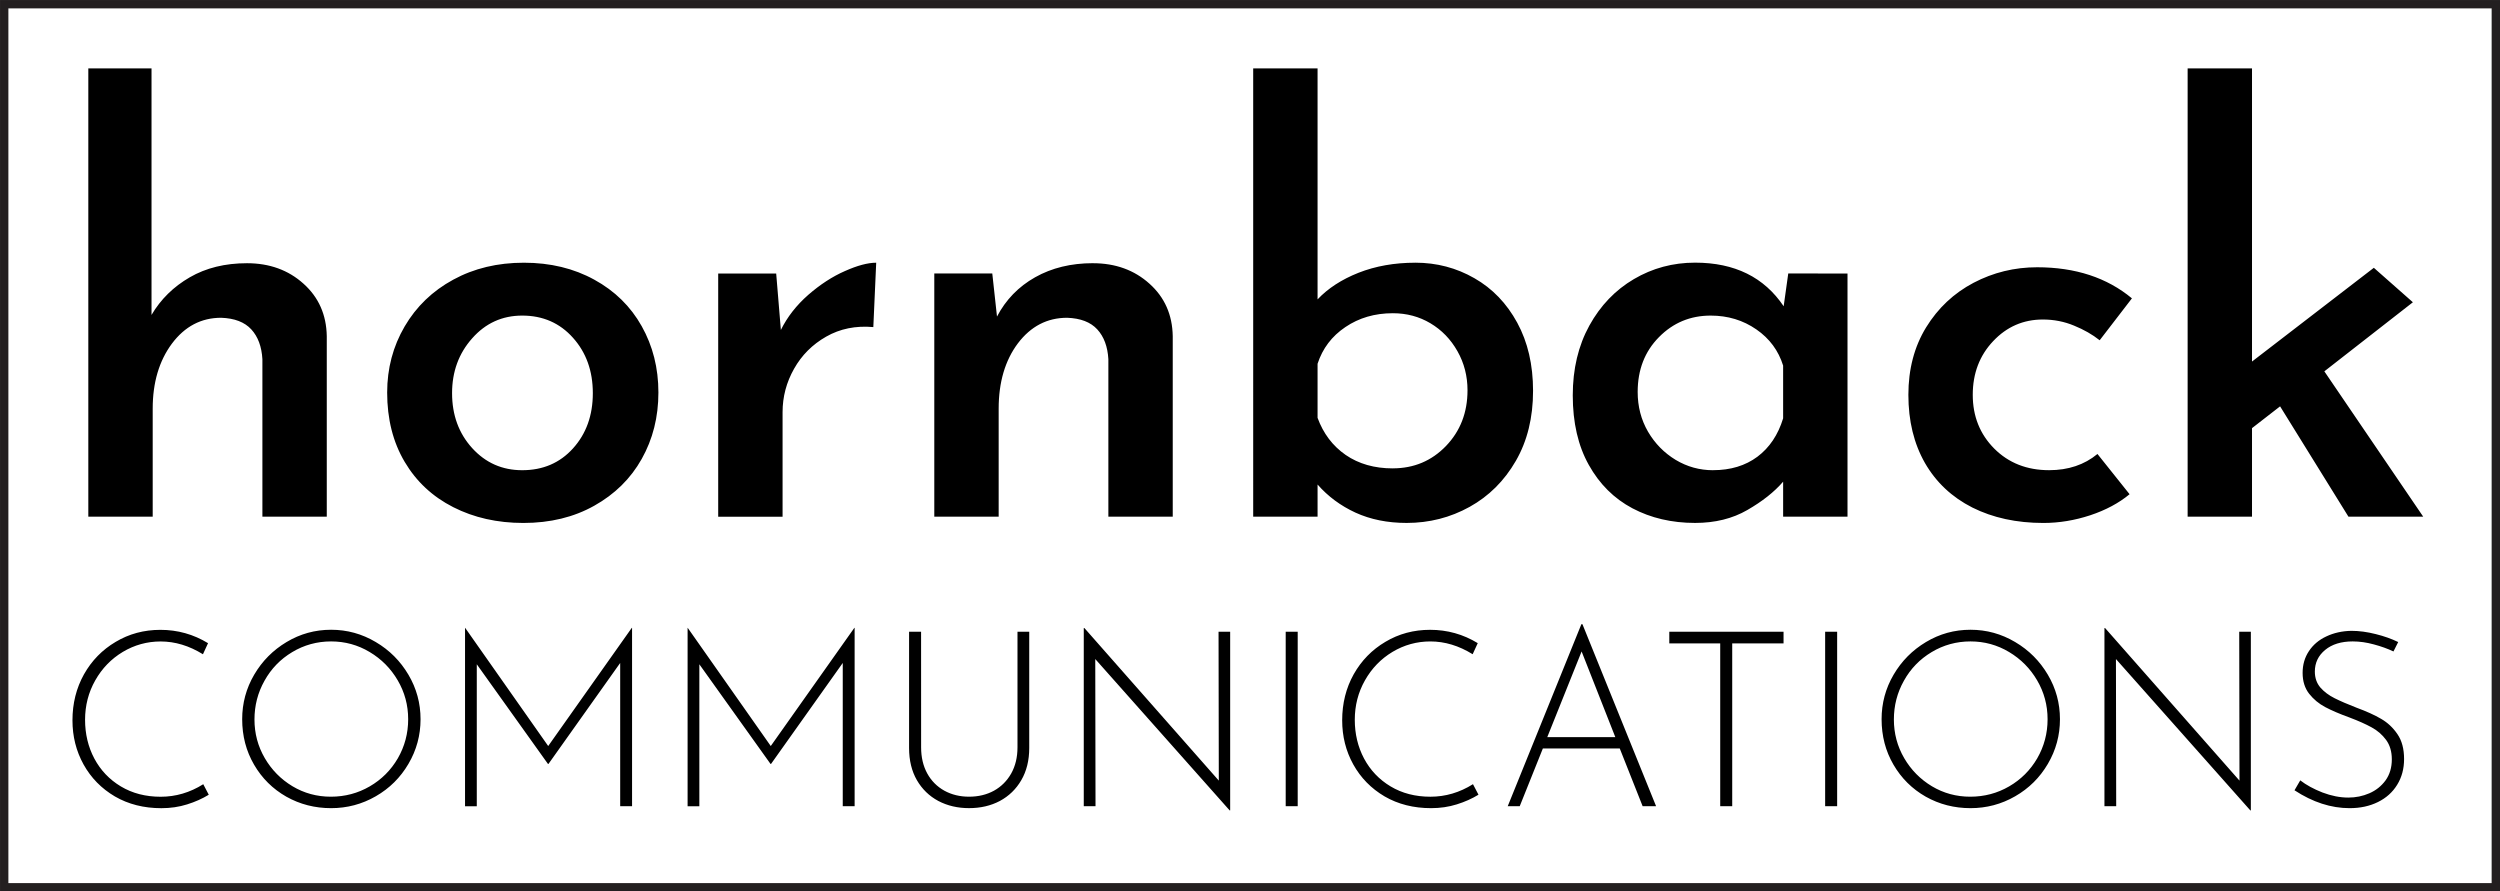 <?xml version="1.0" encoding="UTF-8" standalone="no"?>
<!-- Created with Inkscape (http://www.inkscape.org/) -->

<svg
   width="79.146mm"
   height="28.222mm"
   viewBox="0 0 79.146 28.222"
   version="1.1"
   id="svg1"
   inkscape:version="1.4.2 (f4327f4, 2025-05-13)"
   sodipodi:docname="hornback_communications_bw_box_logo.svg"
   xmlns:inkscape="http://www.inkscape.org/namespaces/inkscape"
   xmlns:sodipodi="http://sodipodi.sourceforge.net/DTD/sodipodi-0.dtd"
   xmlns="http://www.w3.org/2000/svg"
   xmlns:svg="http://www.w3.org/2000/svg">
  <sodipodi:namedview
     id="namedview1"
     pagecolor="#ffffff"
     bordercolor="#000000"
     borderopacity="0.25"
     inkscape:showpageshadow="2"
     inkscape:pageopacity="0.0"
     inkscape:pagecheckerboard="0"
     inkscape:deskcolor="#d1d1d1"
     inkscape:document-units="mm"
     inkscape:zoom="0.71891835"
     inkscape:cx="43.815824"
     inkscape:cy="228.81597"
     inkscape:window-width="1920"
     inkscape:window-height="1009"
     inkscape:window-x="-8"
     inkscape:window-y="-8"
     inkscape:window-maximized="1"
     inkscape:current-layer="layer1" />
  <defs
     id="defs1" />
  <g
     inkscape:label="Layer 1"
     inkscape:groupmode="layer"
     id="layer1"
     transform="translate(-93.662,-88.106)">
    <path
       id="path20"
       d="m 101.481,96.439 c 0.713,0 1.311,0.217 1.79,0.649 0.48,0.43 0.725,0.984 0.736,1.662 v 5.713 h -2.038 v -4.986 c -0.023,-0.399 -0.14,-0.713 -0.351,-0.943 -0.213,-0.232 -0.531,-0.353 -0.955,-0.368 -0.631,0 -1.151,0.273 -1.559,0.819 -0.405,0.546 -0.608,1.232 -0.608,2.059 v 3.419 H 96.458 V 90.271 h 2.001 v 7.805 c 0.291,-0.496 0.696,-0.893 1.211,-1.191 0.515,-0.298 1.118,-0.446 1.811,-0.446 z m 4.438,4.093 c 0,-0.763 0.184,-1.46 0.554,-2.092 0.369,-0.63 0.882,-1.124 1.538,-1.48 0.655,-0.358 1.401,-0.537 2.237,-0.537 0.837,0 1.58,0.18 2.228,0.537 0.65,0.356 1.15,0.846 1.501,1.472 0.352,0.626 0.529,1.326 0.529,2.1 0,0.777 -0.177,1.479 -0.529,2.104 -0.35,0.623 -0.851,1.116 -1.501,1.48 -0.648,0.364 -1.396,0.546 -2.245,0.546 -0.825,0 -1.565,-0.167 -2.22,-0.5 -0.656,-0.333 -1.169,-0.811 -1.538,-1.435 -0.37,-0.625 -0.554,-1.357 -0.554,-2.195 z m 2.055,0.021 c 0,0.692 0.212,1.272 0.637,1.74 0.424,0.466 0.952,0.699 1.583,0.699 0.655,0 1.192,-0.229 1.608,-0.69 0.419,-0.463 0.628,-1.046 0.628,-1.749 0,-0.703 -0.21,-1.287 -0.628,-1.753 -0.417,-0.468 -0.953,-0.703 -1.608,-0.703 -0.631,0 -1.16,0.24 -1.583,0.719 -0.425,0.477 -0.637,1.056 -0.637,1.736 z m 10.409,-2.001 c 0.204,-0.413 0.493,-0.783 0.868,-1.112 0.377,-0.328 0.763,-0.579 1.158,-0.752 0.394,-0.176 0.725,-0.265 0.992,-0.265 l -0.091,2.038 c -0.557,-0.05 -1.054,0.052 -1.492,0.302 -0.436,0.248 -0.775,0.587 -1.017,1.017 -0.243,0.43 -0.364,0.888 -0.364,1.373 v 3.311 h -2.038 v -7.698 h 1.836 z m 9.88,-2.113 c 0.713,0 1.311,0.217 1.79,0.649 0.48,0.43 0.725,0.984 0.736,1.662 v 5.713 h -2.038 v -4.986 c -0.023,-0.399 -0.14,-0.713 -0.351,-0.943 -0.213,-0.232 -0.531,-0.353 -0.955,-0.368 -0.631,0 -1.151,0.271 -1.559,0.81 -0.405,0.541 -0.608,1.23 -0.608,2.067 v 3.419 h -2.038 v -7.698 h 1.836 l 0.149,1.364 c 0.278,-0.531 0.68,-0.947 1.207,-1.244 0.529,-0.298 1.139,-0.446 1.831,-0.446 z m 10.204,-0.017 c 0.678,0 1.302,0.164 1.873,0.492 0.571,0.326 1.022,0.796 1.356,1.41 0.333,0.612 0.5,1.33 0.5,2.154 0,0.85 -0.182,1.59 -0.546,2.22 -0.364,0.631 -0.852,1.116 -1.463,1.455 -0.612,0.339 -1.276,0.508 -1.993,0.508 -0.607,0 -1.147,-0.11 -1.621,-0.327 -0.471,-0.217 -0.871,-0.514 -1.199,-0.889 v 1.017 h -2.038 V 90.271 h 2.038 v 7.313 c 0.328,-0.349 0.761,-0.63 1.298,-0.843 0.539,-0.212 1.138,-0.318 1.794,-0.318 z m -0.711,6.511 c 0.667,0 1.228,-0.236 1.683,-0.707 0.455,-0.473 0.682,-1.062 0.682,-1.765 0,-0.449 -0.106,-0.861 -0.318,-1.236 -0.213,-0.377 -0.498,-0.672 -0.856,-0.885 -0.356,-0.212 -0.752,-0.318 -1.191,-0.318 -0.571,0 -1.071,0.147 -1.501,0.438 -0.43,0.289 -0.723,0.677 -0.881,1.162 v 1.712 c 0.182,0.496 0.477,0.888 0.889,1.174 0.413,0.284 0.911,0.426 1.492,0.426 z m 14.395,-6.168 v 7.698 h -2.038 v -1.108 c -0.281,0.326 -0.659,0.624 -1.133,0.897 -0.471,0.273 -1.023,0.409 -1.654,0.409 -0.739,0 -1.4,-0.155 -1.984,-0.463 -0.582,-0.308 -1.042,-0.766 -1.381,-1.373 -0.339,-0.606 -0.508,-1.34 -0.508,-2.203 0,-0.835 0.175,-1.571 0.525,-2.208 0.352,-0.637 0.823,-1.127 1.41,-1.472 0.589,-0.347 1.236,-0.521 1.939,-0.521 1.251,0 2.185,0.461 2.803,1.381 l 0.145,-1.038 z m -4.258,6.226 c 0.556,0 1.025,-0.142 1.406,-0.426 0.382,-0.286 0.654,-0.691 0.814,-1.215 v -1.67 c -0.147,-0.473 -0.429,-0.856 -0.847,-1.145 -0.42,-0.291 -0.901,-0.438 -1.447,-0.438 -0.643,0 -1.189,0.227 -1.637,0.682 -0.45,0.455 -0.674,1.034 -0.674,1.736 0,0.461 0.109,0.88 0.327,1.257 0.22,0.375 0.513,0.673 0.876,0.893 0.364,0.218 0.758,0.327 1.182,0.327 z m 13.188,0.761 c -0.339,0.281 -0.754,0.503 -1.244,0.666 -0.491,0.162 -0.986,0.244 -1.484,0.244 -0.85,0 -1.599,-0.163 -2.249,-0.488 -0.648,-0.328 -1.148,-0.798 -1.501,-1.41 -0.35,-0.614 -0.525,-1.333 -0.525,-2.158 0,-0.812 0.187,-1.525 0.562,-2.137 0.377,-0.612 0.877,-1.081 1.501,-1.41 0.625,-0.328 1.296,-0.492 2.013,-0.492 1.212,0 2.213,0.329 3.001,0.984 l -1.021,1.327 c -0.229,-0.182 -0.499,-0.336 -0.81,-0.463 -0.309,-0.129 -0.639,-0.194 -0.988,-0.194 -0.62,0 -1.145,0.229 -1.575,0.686 -0.43,0.455 -0.645,1.021 -0.645,1.699 0,0.678 0.227,1.246 0.682,1.703 0.455,0.455 1.034,0.682 1.736,0.682 0.606,0 1.116,-0.171 1.53,-0.513 z m 4.765,-2.782 -0.889,0.69 v 2.803 h -2.038 V 90.271 h 2.038 v 9.281 l 3.857,-2.968 1.236,1.091 -2.803,2.187 3.13,4.601 H 168.01 Z m 0,0"
       style="fill:#000000;fill-opacity:1;fill-rule:nonzero;stroke:none;stroke-width:0.353"
       aria-label="hornback" />
    <path
       id="path21"
       d="m 100.271,113.266 c -0.202,0.124 -0.43,0.226 -0.686,0.306 -0.254,0.08 -0.525,0.12 -0.814,0.12 -0.554,0 -1.045,-0.124 -1.472,-0.372 -0.425,-0.25 -0.756,-0.588 -0.992,-1.013 -0.235,-0.424 -0.351,-0.89 -0.351,-1.397 0,-0.534 0.121,-1.019 0.364,-1.455 0.245,-0.435 0.58,-0.778 1.005,-1.029 0.424,-0.253 0.895,-0.38 1.414,-0.38 0.546,0 1.048,0.141 1.509,0.422 l -0.161,0.351 c -0.436,-0.27 -0.883,-0.405 -1.339,-0.405 -0.43,0 -0.83,0.111 -1.199,0.331 -0.367,0.221 -0.657,0.521 -0.872,0.901 -0.215,0.38 -0.322,0.797 -0.322,1.248 0,0.446 0.097,0.856 0.294,1.228 0.198,0.37 0.477,0.664 0.839,0.881 0.364,0.218 0.783,0.327 1.261,0.327 0.476,0 0.926,-0.132 1.348,-0.397 z m 1.058,-2.39 c 0,-0.506 0.126,-0.977 0.38,-1.41 0.253,-0.432 0.595,-0.777 1.025,-1.034 0.43,-0.258 0.899,-0.389 1.41,-0.389 0.506,0 0.978,0.13 1.414,0.389 0.435,0.256 0.779,0.602 1.034,1.034 0.256,0.433 0.384,0.903 0.384,1.41 0,0.507 -0.128,0.979 -0.384,1.414 -0.254,0.433 -0.598,0.775 -1.034,1.025 -0.436,0.251 -0.907,0.376 -1.414,0.376 -0.513,0 -0.986,-0.121 -1.418,-0.364 -0.43,-0.245 -0.771,-0.583 -1.021,-1.013 -0.251,-0.43 -0.376,-0.91 -0.376,-1.439 z m 0.389,0.008 c 0,0.441 0.109,0.85 0.327,1.224 0.217,0.372 0.51,0.669 0.876,0.889 0.369,0.221 0.774,0.331 1.215,0.331 0.446,0 0.857,-0.109 1.232,-0.327 0.374,-0.217 0.671,-0.514 0.889,-0.889 0.217,-0.377 0.327,-0.79 0.327,-1.236 0,-0.446 -0.111,-0.857 -0.331,-1.232 -0.218,-0.374 -0.515,-0.674 -0.889,-0.897 -0.372,-0.223 -0.779,-0.335 -1.22,-0.335 -0.446,0 -0.858,0.114 -1.232,0.339 -0.372,0.223 -0.665,0.525 -0.876,0.905 -0.213,0.378 -0.318,0.788 -0.318,1.228 z m 11.954,-2.902 v 5.647 h -0.376 v -4.535 l -2.27,3.196 h -0.017 l -2.253,-3.154 v 4.494 h -0.372 v -5.647 h 0.004 l 2.629,3.741 2.646,-3.741 z m 7.046,0 v 5.647 h -0.376 v -4.535 l -2.27,3.196 h -0.017 l -2.253,-3.154 v 4.494 h -0.372 v -5.647 h 0.004 l 2.629,3.741 2.646,-3.741 z m 2.105,3.783 c 0,0.314 0.064,0.59 0.194,0.827 0.129,0.235 0.31,0.417 0.542,0.546 0.232,0.127 0.492,0.19 0.781,0.19 0.295,0 0.558,-0.063 0.79,-0.19 0.232,-0.129 0.413,-0.311 0.546,-0.546 0.132,-0.237 0.198,-0.513 0.198,-0.827 v -3.659 h 0.372 v 3.679 c 0,0.395 -0.085,0.735 -0.252,1.021 -0.165,0.284 -0.392,0.503 -0.678,0.657 -0.287,0.152 -0.612,0.227 -0.976,0.227 -0.359,0 -0.682,-0.075 -0.972,-0.227 -0.287,-0.154 -0.513,-0.373 -0.678,-0.657 -0.165,-0.286 -0.248,-0.626 -0.248,-1.021 v -3.679 h 0.38 z m 9.784,-3.659 v 5.655 h -0.017 l -4.254,-4.791 0.008,4.659 h -0.372 v -5.639 h 0.021 l 4.254,4.829 -0.008,-4.713 z m 2.138,0 v 5.523 h -0.38 v -5.523 z m 5.723,5.159 c -0.202,0.124 -0.43,0.226 -0.686,0.306 -0.254,0.08 -0.525,0.12 -0.814,0.12 -0.554,0 -1.045,-0.124 -1.472,-0.372 -0.425,-0.25 -0.756,-0.588 -0.992,-1.013 -0.235,-0.424 -0.351,-0.89 -0.351,-1.397 0,-0.534 0.121,-1.019 0.364,-1.455 0.245,-0.435 0.58,-0.778 1.005,-1.029 0.424,-0.253 0.895,-0.38 1.414,-0.38 0.546,0 1.048,0.141 1.509,0.422 l -0.161,0.351 c -0.436,-0.27 -0.883,-0.405 -1.339,-0.405 -0.43,0 -0.83,0.111 -1.199,0.331 -0.367,0.221 -0.657,0.521 -0.872,0.901 -0.215,0.38 -0.322,0.797 -0.322,1.248 0,0.446 0.097,0.856 0.294,1.228 0.198,0.37 0.477,0.664 0.839,0.881 0.364,0.218 0.783,0.327 1.261,0.327 0.476,0 0.926,-0.132 1.348,-0.397 z m 4.473,-1.463 h -2.435 l -0.732,1.827 h -0.38 l 2.332,-5.763 h 0.033 l 2.332,5.763 h -0.426 z m -0.141,-0.36 -1.067,-2.712 -1.087,2.712 z m 5.326,-3.336 v 0.368 h -1.625 v 5.155 h -0.38 v -5.155 h -1.612 v -0.368 z m 1.697,0 v 5.523 h -0.38 v -5.523 z m 1.407,2.77 c 0,-0.506 0.126,-0.977 0.38,-1.41 0.253,-0.432 0.595,-0.777 1.025,-1.034 0.43,-0.258 0.899,-0.389 1.41,-0.389 0.506,0 0.978,0.13 1.414,0.389 0.435,0.256 0.779,0.602 1.034,1.034 0.256,0.433 0.384,0.903 0.384,1.41 0,0.507 -0.128,0.979 -0.384,1.414 -0.254,0.433 -0.598,0.775 -1.034,1.025 -0.436,0.251 -0.907,0.376 -1.414,0.376 -0.513,0 -0.986,-0.121 -1.418,-0.364 -0.43,-0.245 -0.771,-0.583 -1.021,-1.013 -0.251,-0.43 -0.376,-0.91 -0.376,-1.439 z m 0.389,0.008 c 0,0.441 0.109,0.85 0.327,1.224 0.217,0.372 0.51,0.669 0.876,0.889 0.369,0.221 0.774,0.331 1.215,0.331 0.446,0 0.857,-0.109 1.232,-0.327 0.374,-0.217 0.671,-0.514 0.889,-0.889 0.217,-0.377 0.327,-0.79 0.327,-1.236 0,-0.446 -0.111,-0.857 -0.331,-1.232 -0.218,-0.374 -0.515,-0.674 -0.889,-0.897 -0.372,-0.223 -0.779,-0.335 -1.22,-0.335 -0.446,0 -0.858,0.114 -1.232,0.339 -0.372,0.223 -0.665,0.525 -0.876,0.905 -0.213,0.378 -0.318,0.788 -0.318,1.228 z m 11.301,-2.778 v 5.655 h -0.017 l -4.254,-4.791 0.008,4.659 h -0.372 v -5.639 h 0.021 l 4.254,4.829 -0.008,-4.713 z m 4.515,0.624 c -0.185,-0.088 -0.392,-0.162 -0.62,-0.223 -0.229,-0.063 -0.453,-0.095 -0.67,-0.095 -0.364,0 -0.655,0.09 -0.872,0.269 -0.218,0.18 -0.327,0.408 -0.327,0.686 0,0.198 0.058,0.367 0.174,0.504 0.118,0.135 0.269,0.248 0.451,0.339 0.182,0.091 0.414,0.192 0.699,0.302 0.311,0.114 0.568,0.23 0.773,0.351 0.207,0.119 0.378,0.28 0.517,0.484 0.141,0.205 0.211,0.467 0.211,0.79 0,0.306 -0.073,0.578 -0.219,0.814 -0.144,0.235 -0.346,0.417 -0.608,0.546 -0.263,0.13 -0.561,0.194 -0.897,0.194 -0.587,0 -1.169,-0.188 -1.745,-0.566 l 0.182,-0.314 c 0.19,0.147 0.424,0.275 0.703,0.384 0.281,0.107 0.554,0.161 0.819,0.161 0.234,0 0.456,-0.045 0.666,-0.136 0.209,-0.091 0.38,-0.227 0.513,-0.409 0.132,-0.184 0.198,-0.406 0.198,-0.666 0,-0.245 -0.061,-0.451 -0.182,-0.616 -0.122,-0.165 -0.275,-0.298 -0.459,-0.397 -0.185,-0.101 -0.417,-0.205 -0.695,-0.31 -0.312,-0.113 -0.569,-0.223 -0.773,-0.331 -0.202,-0.107 -0.371,-0.248 -0.508,-0.422 -0.138,-0.176 -0.207,-0.397 -0.207,-0.661 0,-0.258 0.066,-0.488 0.198,-0.686 0.132,-0.201 0.315,-0.357 0.55,-0.467 0.237,-0.113 0.501,-0.172 0.794,-0.178 0.248,0 0.505,0.035 0.773,0.103 0.267,0.066 0.504,0.151 0.711,0.252 z m 0,0"
       style="fill:#000000;fill-opacity:1;fill-rule:nonzero;stroke:none;stroke-width:0.353"
       aria-label="COMMUNICATIONS" />
    <path
       id="path22"
       d="M 93.795,88.239 H 172.676 V 116.196 H 93.795 Z"
       style="fill:none;stroke:#231f20;stroke-width:0.265;stroke-linecap:butt;stroke-linejoin:miter;stroke-miterlimit:10;stroke-dasharray:none;stroke-opacity:1" />
  </g>
</svg>

